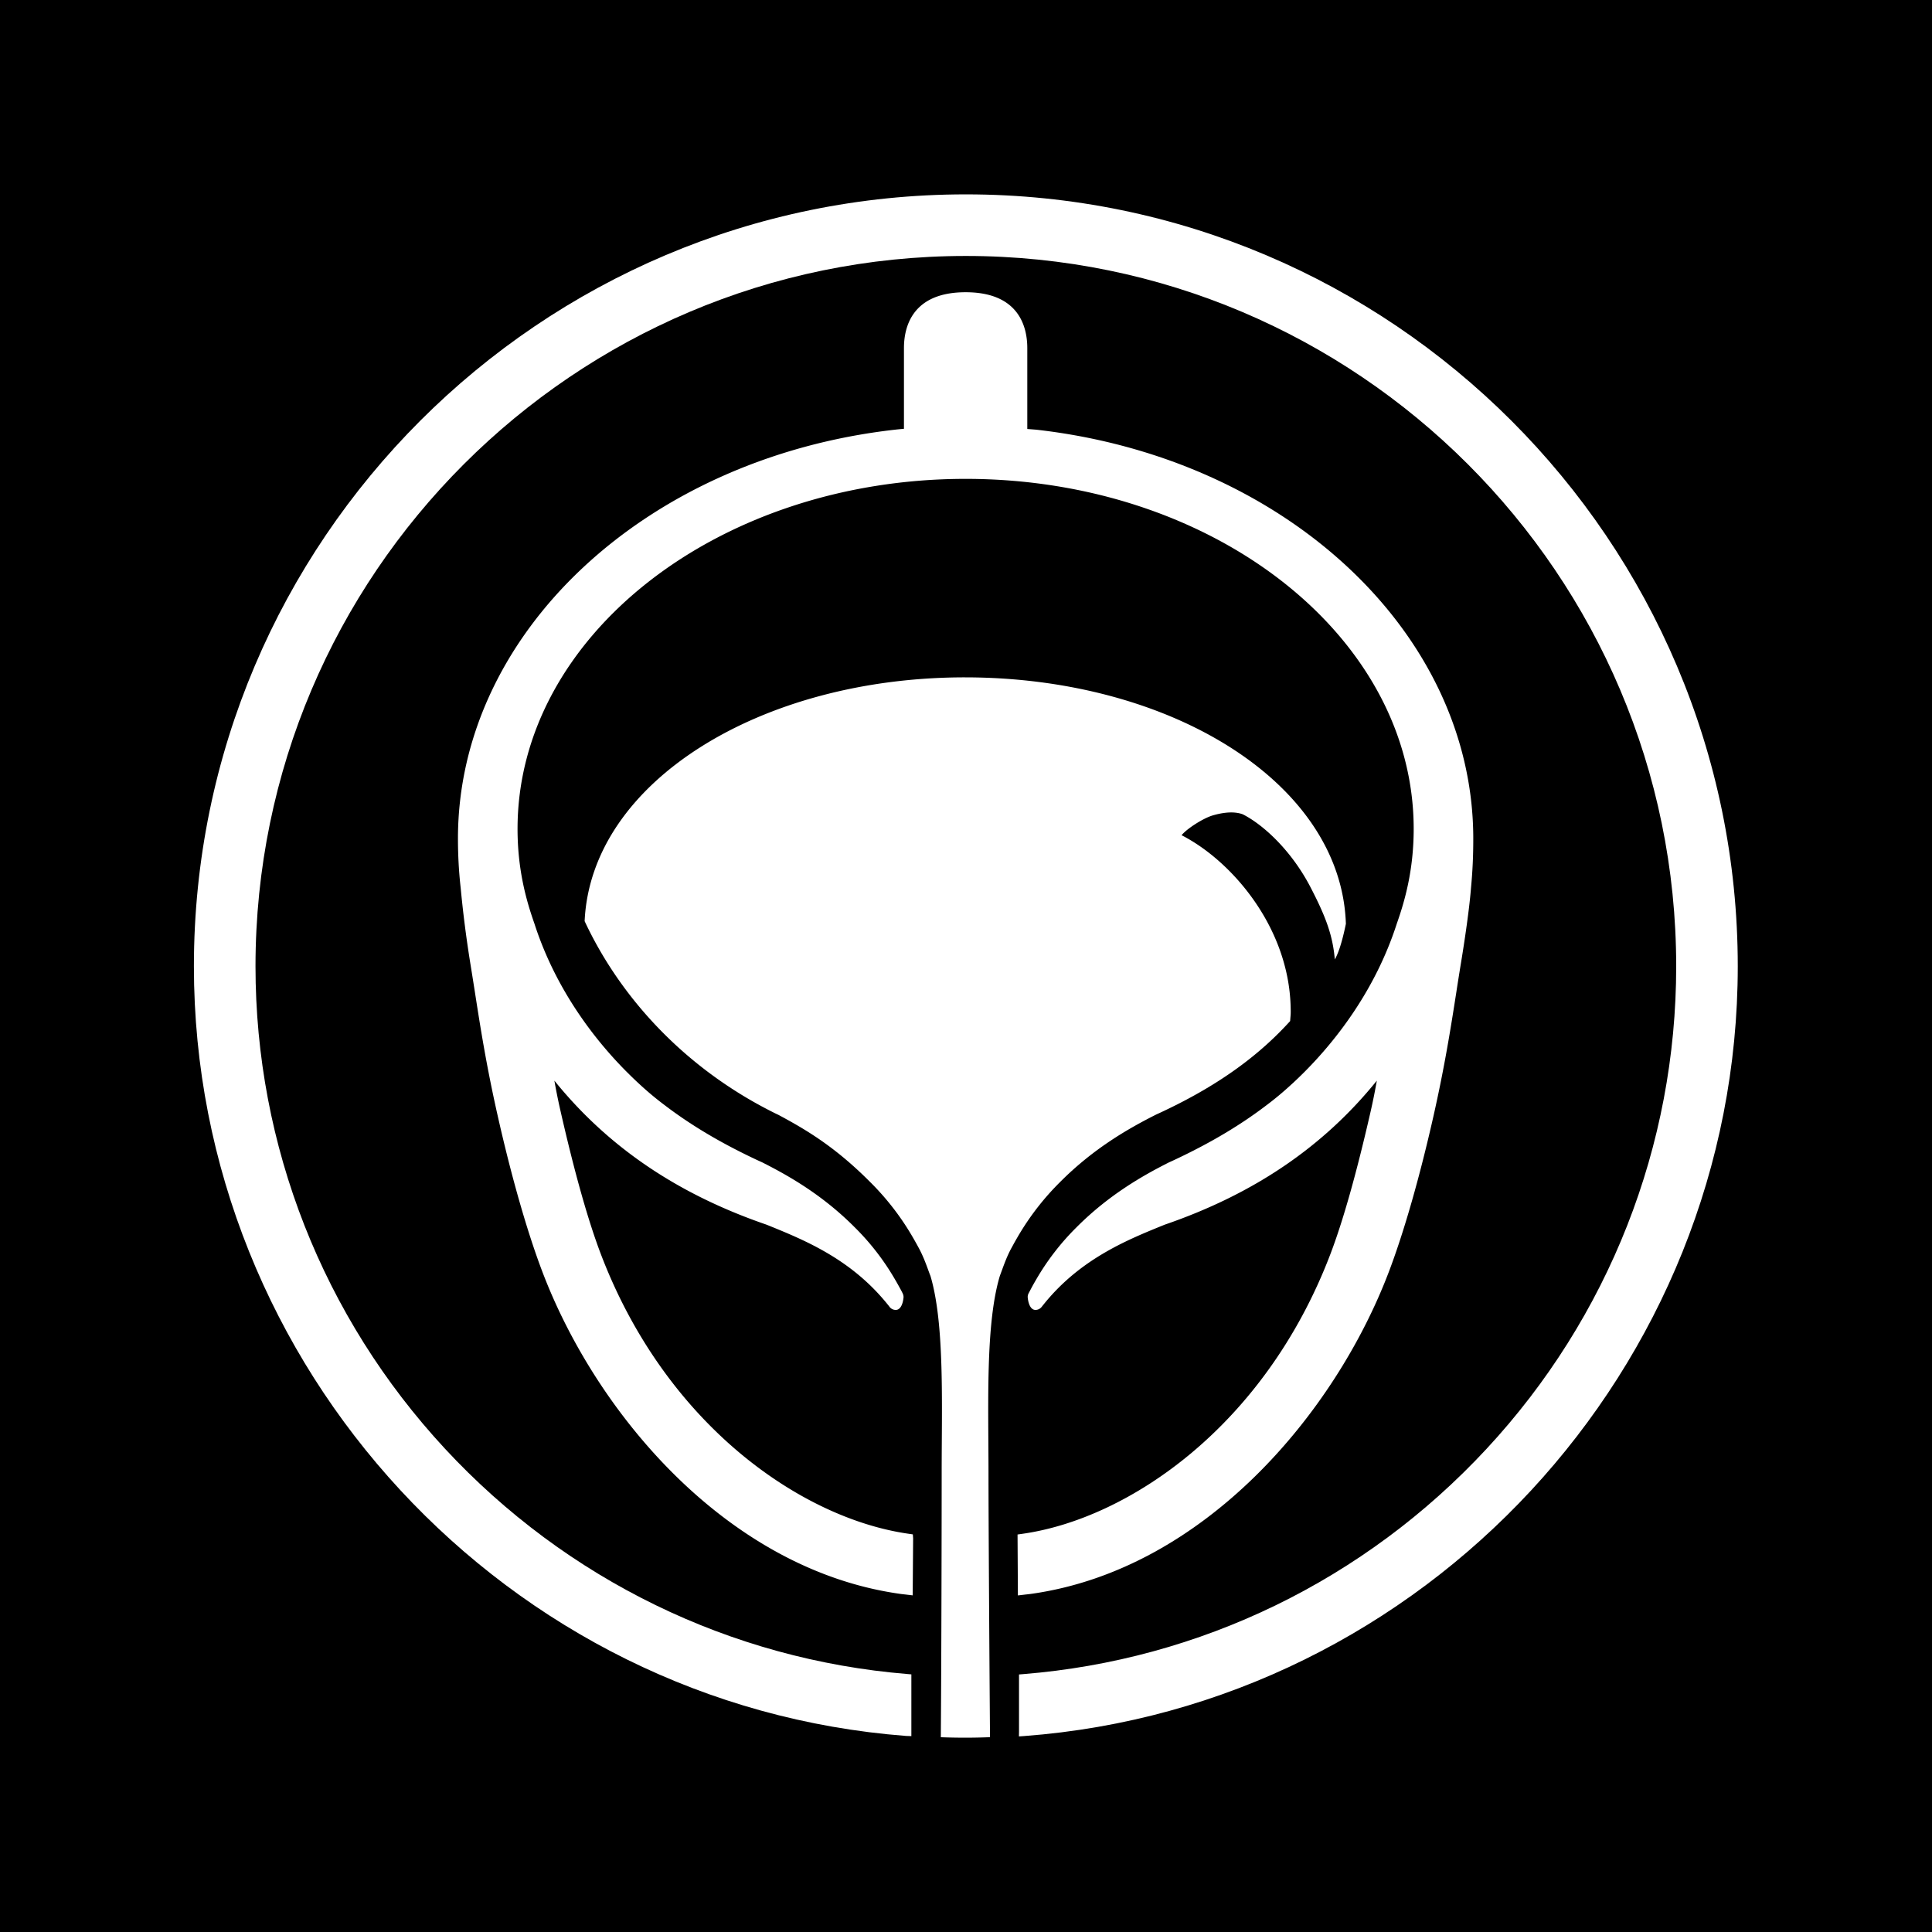 <svg xmlns="http://www.w3.org/2000/svg" viewBox="0 0 512 512">
    <rect x="0" y="0" width="100%" height="100%" fill="black"/>
    <!-- <rect x="10%" y="10%" width="80%" height="80%" fill="none" stroke="magenta" stroke-width="1" stroke-dasharray="8 6" vector-effect="non-scaling-stroke" pointer-events="none" /> -->
    <title>Foundry Logo</title>

    <g transform="translate(256 256) scale(1.052) translate(-256 -256)">
       
        <g fill="white" transform="translate(256 255.96) scale(4.393) translate(-196.35 -127.2)">
            <path d="M200.369 96.454l-.504-.039v-4.638c0-1.197-.46-3.204-3.537-3.204s-3.536 2.007-3.536 3.204v4.627c-.201.018-.377.035-.505.05-14.308 1.614-25.07 11.663-25.07 23.451 0 .954.052 1.904.155 2.817a66.07 66.07 0 00.544 4.274c.09.55.178 1.108.269 1.687.31 1.99.66 4.244 1.319 7.153.784 3.475 1.69 6.637 2.552 8.902 3.097 8.161 10.612 17.034 20.417 18.461.092.016.23.032.372.047l.448.053.025-3.274-.017-.223-.276-.04c-6.05-.873-13.836-6.158-17.601-15.996-.737-1.929-1.518-4.693-2.32-8.216a35.078 35.078 0 01-.358-1.767c3.065 3.795 7.053 6.501 12.147 8.253l.067.026c2.022.82 4.539 1.84 6.589 4.188.147.168.28.332.39.467a.448.448 0 00.38.214c.41 0 .45-.732.45-.74a.5.5 0 00-.045-.196 5.133 5.133 0 00-.083-.166l-.114-.209a15.028 15.028 0 00-.253-.445 14.234 14.234 0 00-2.306-2.982c-1.855-1.866-3.811-2.972-5.321-3.732a19.985 19.985 0 01-.47-.217c-1.972-.937-3.641-1.936-5.106-3.054a18.04 18.04 0 01-1.413-1.177l-.138-.127c-.171-.16-.351-.333-.537-.518l-.137-.136c-1.705-1.722-3.998-4.585-5.244-8.453-.451-1.279-.968-3.052-.968-5.434 0-11.067 11.526-20.07 25.694-20.07s25.694 9.003 25.694 20.07c0 2.383-.517 4.156-.97 5.44-1.245 3.863-3.537 6.726-5.243 8.448l-.135.135c-.187.185-.367.358-.537.517l-.14.127a17.87 17.87 0 01-1.415 1.18c-1.461 1.116-3.131 2.115-5.103 3.052-.127.06-.34.161-.482.223-1.497.754-3.452 1.86-5.31 3.726a14.27 14.27 0 00-2.305 2.982c-.085.144-.168.291-.252.444l-.191.362a.45.45 0 00-.051.21c0 .008.04.74.449.74a.457.457 0 00.35-.172c.13-.164.27-.337.42-.509 2.05-2.348 4.568-3.368 6.589-4.188l.055-.022c5.105-1.756 9.094-4.462 12.158-8.257-.095.528-.19 1.038-.356 1.768-.804 3.526-1.584 6.29-2.321 8.215-3.764 9.838-11.552 15.123-17.606 15.997l-.32.046.02 3.494.473-.056a7.81 7.81 0 00.379-.047c9.809-1.427 17.325-10.3 20.422-18.46.862-2.269 1.768-5.43 2.552-8.904.655-2.9 1.009-5.16 1.32-7.153l.016-.107c.084-.54.167-1.065.252-1.58.105-.635.456-2.819.569-4.27.089-.933.13-1.802.13-2.82 0-11.789-10.762-21.838-25.07-23.452"/>
            <path d="M196.29 110.657c-11.69 0-21.442 5.984-21.809 13.98 2.047 4.39 5.78 8.49 10.984 11.048l.118.055c1.563.837 3.241 1.816 5.27 3.856a15.104 15.104 0 012.437 3.154c.086.149.171.298.257.454l.122.225c.233.443.381.848.512 1.206.041.113.081.223.123.33h.003c.823 2.755.648 7.343.648 11.294 0 2.614-.014 10.768-.049 15.175a36.226 36.226 0 002.821-.002c-.035-4.408-.087-12.544-.087-15.154 0-3.952-.176-8.541.65-11.295l.115-.312c.144-.394.292-.8.521-1.236l.123-.224c.085-.158.174-.313.262-.464a15.119 15.119 0 012.436-3.151c1.934-1.946 3.965-3.092 5.518-3.874.158-.071.357-.164.473-.22 3.231-1.534 5.477-3.233 7.2-5.136.026-.4.042-.331.028-.825-.12-4.583-3.388-8.37-6.254-9.832.323-.392 1.26-.983 1.794-1.137.824-.238 1.366-.191 1.715-.062 1.19.603 2.795 2.087 3.88 4.173.875 1.684 1.28 2.764 1.398 4.149.293-.5.516-1.461.635-2.042-.264-8.08-10.035-14.133-21.845-14.133"/>
            <path d="M193.217 171.37l-.295-.009c-22.895-1.745-40.847-21.132-40.847-44.134 0-24.408 19.857-44.266 44.266-44.266 24.408 0 44.265 19.858 44.265 44.266 0 23.031-17.976 42.42-40.926 44.14l-.295.021.005-.27v-3.283l.233-.019c10.158-.814 19.594-5.398 26.568-12.909 7.019-7.557 10.884-17.388 10.884-27.68 0-22.46-18.274-40.734-40.734-40.734-22.461 0-40.734 18.273-40.734 40.734 0 10.283 3.858 20.106 10.865 27.662 6.957 7.501 16.373 12.09 26.513 12.921l.232.02z"/>
        </g>
    </g>
</svg>